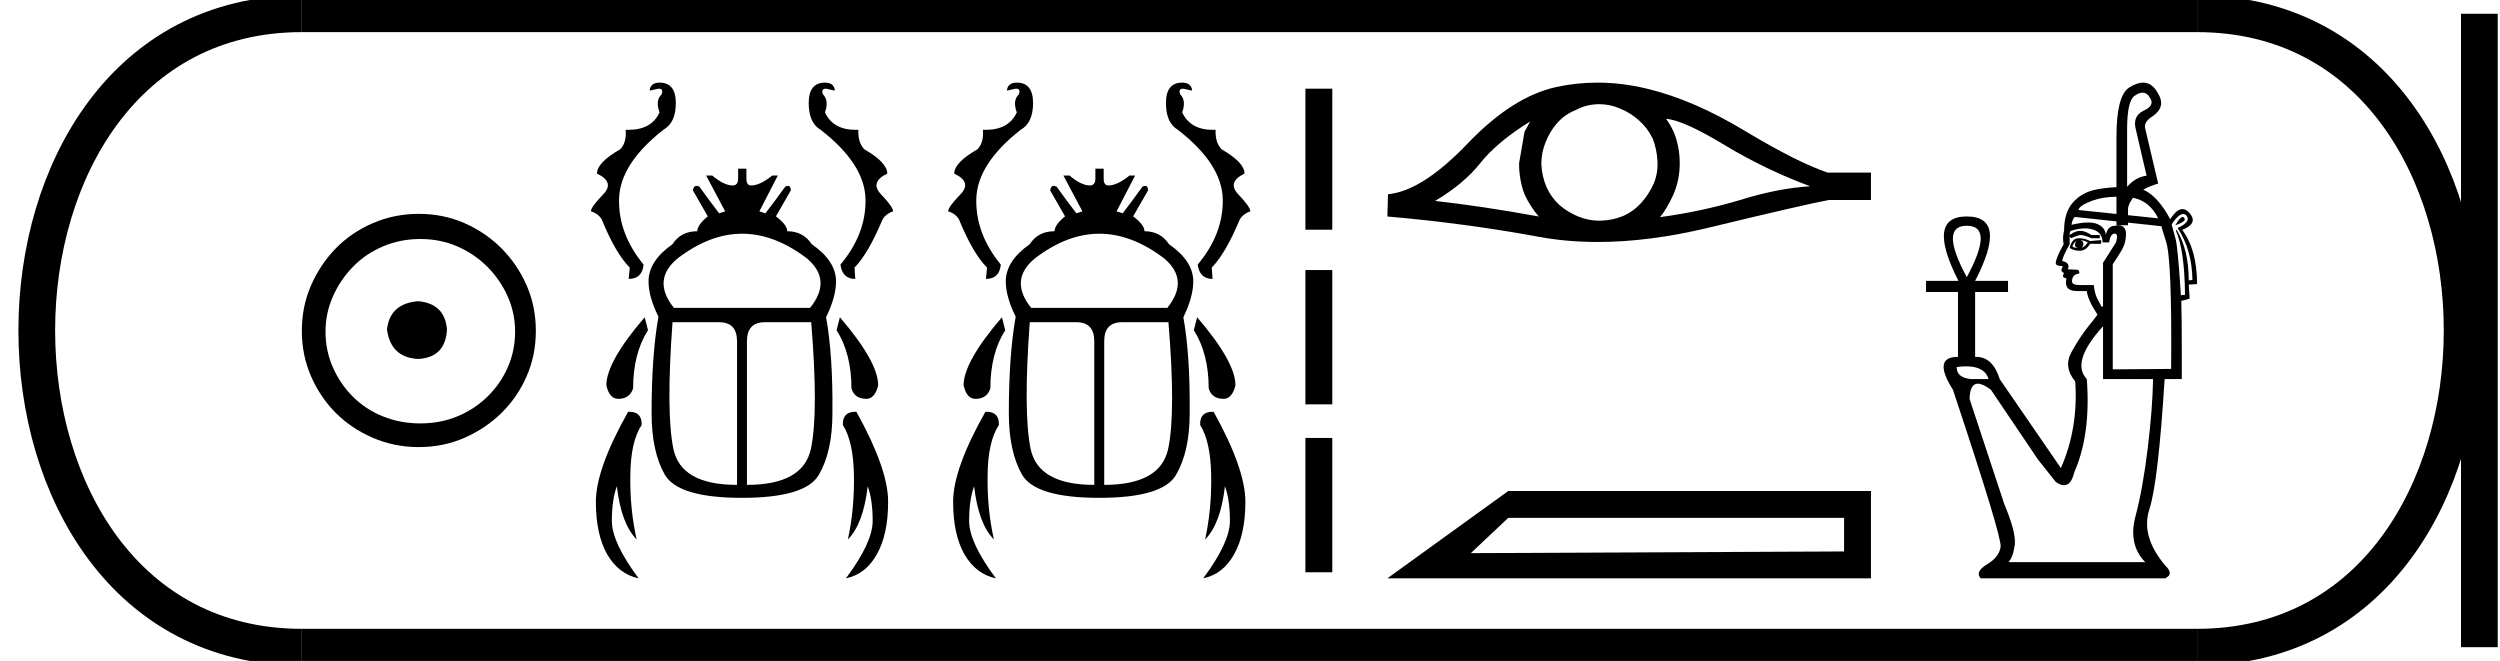 <?xml version='1.0' encoding='UTF-8' standalone='yes'?><svg xmlns='http://www.w3.org/2000/svg' xmlns:xlink='http://www.w3.org/1999/xlink' width='68.084' height='18.0' ><path d='M 11.386 8.203 C 10.875 8.244 10.593 8.499 10.539 8.97 C 10.606 9.481 10.889 9.75 11.386 9.776 C 11.884 9.75 12.146 9.481 12.173 8.97 C 12.132 8.499 11.87 8.244 11.386 8.203 ZM 11.447 6.509 C 11.81 6.509 12.146 6.577 12.455 6.711 C 12.764 6.846 13.037 7.03 13.272 7.266 C 13.507 7.501 13.692 7.77 13.826 8.072 C 13.961 8.375 14.028 8.694 14.028 9.03 C 14.028 9.38 13.961 9.706 13.826 10.008 C 13.692 10.311 13.507 10.576 13.272 10.805 C 13.037 11.033 12.764 11.212 12.455 11.339 C 12.146 11.467 11.81 11.531 11.447 11.531 C 11.084 11.531 10.744 11.467 10.428 11.339 C 10.112 11.212 9.84 11.033 9.612 10.805 C 9.383 10.576 9.201 10.311 9.067 10.008 C 8.933 9.706 8.865 9.38 8.865 9.03 C 8.865 8.694 8.933 8.375 9.067 8.072 C 9.201 7.77 9.383 7.501 9.612 7.266 C 9.84 7.03 10.112 6.846 10.428 6.711 C 10.744 6.577 11.084 6.509 11.447 6.509 ZM 11.406 5.824 C 10.963 5.824 10.546 5.908 10.156 6.076 C 9.766 6.244 9.43 6.472 9.148 6.761 C 8.865 7.051 8.64 7.387 8.472 7.77 C 8.304 8.153 8.22 8.566 8.22 9.01 C 8.22 9.454 8.304 9.867 8.472 10.25 C 8.64 10.634 8.865 10.966 9.148 11.249 C 9.43 11.531 9.766 11.756 10.156 11.924 C 10.546 12.092 10.963 12.176 11.406 12.176 C 11.85 12.176 12.263 12.092 12.647 11.924 C 13.03 11.756 13.366 11.531 13.655 11.249 C 13.944 10.966 14.173 10.634 14.341 10.25 C 14.509 9.867 14.593 9.454 14.593 9.01 C 14.593 8.566 14.509 8.153 14.341 7.77 C 14.173 7.387 13.944 7.051 13.655 6.761 C 13.366 6.472 13.03 6.244 12.647 6.076 C 12.263 5.908 11.85 5.824 11.406 5.824 Z' style='fill:#000000;stroke:none' /><path d='M 17.962 2.25 Q 17.715 2.25 17.692 2.468 L 17.932 2.415 Q 18.082 2.415 18.015 2.573 Q 17.842 2.738 17.962 3.061 Q 17.743 3.536 17.115 3.536 Q 17.078 3.536 17.039 3.534 L 17.039 3.534 Q 17.069 3.887 16.889 4.067 Q 16.258 4.427 16.258 4.728 Q 16.753 4.961 16.423 5.298 Q 16.093 5.636 16.093 5.756 Q 16.31 5.824 16.393 5.989 Q 16.768 6.905 17.151 7.288 L 17.121 7.596 Q 17.489 7.596 17.527 7.206 Q 16.836 6.365 16.859 5.411 Q 16.889 4.457 18.067 3.534 Q 18.405 3.346 18.405 2.806 Q 18.405 2.25 17.962 2.25 ZM 22.467 2.25 Q 22.024 2.25 22.024 2.806 Q 22.024 3.346 22.347 3.534 Q 23.541 4.457 23.571 5.411 Q 23.594 6.365 22.888 7.206 Q 22.94 7.596 23.293 7.596 L 23.271 7.288 Q 23.646 6.905 24.029 5.989 Q 24.119 5.824 24.322 5.756 Q 24.322 5.636 23.999 5.298 Q 23.676 4.961 24.164 4.728 Q 24.164 4.427 23.541 4.067 Q 23.361 3.887 23.376 3.534 L 23.376 3.534 Q 23.338 3.536 23.301 3.536 Q 22.687 3.536 22.467 3.061 Q 22.58 2.738 22.415 2.573 Q 22.347 2.415 22.497 2.415 L 22.738 2.468 Q 22.715 2.25 22.467 2.25 ZM 20.211 6.365 Q 21.093 6.365 21.979 7.04 Q 22.67 7.626 22.062 8.384 L 18.353 8.384 Q 17.745 7.626 18.45 7.04 Q 19.329 6.365 20.211 6.365 ZM 17.557 8.64 Q 16.513 9.856 16.513 10.494 Q 16.596 10.862 16.836 10.862 Q 17.151 10.862 17.242 10.577 Q 17.242 9.631 17.647 8.992 L 17.557 8.64 ZM 22.873 8.64 L 22.783 8.992 Q 23.188 9.631 23.188 10.577 Q 23.271 10.862 23.594 10.862 Q 23.826 10.862 23.916 10.494 Q 23.916 9.856 22.873 8.64 ZM 19.584 8.775 Q 20.072 8.775 20.072 9.293 L 20.072 13.205 Q 18.54 13.205 18.338 12.221 Q 18.135 11.237 18.315 8.775 ZM 22.092 8.775 Q 22.295 11.237 22.084 12.221 Q 21.874 13.205 20.342 13.205 L 20.342 9.293 Q 20.342 8.775 20.831 8.775 ZM 20.102 4.593 L 20.102 4.863 Q 20.102 5.051 19.952 5.051 Q 19.719 5.051 19.396 4.78 L 19.231 4.78 L 19.749 5.756 L 19.584 5.809 Q 19.314 5.456 19.044 5.081 Q 19.001 5.062 18.969 5.062 Q 18.887 5.062 18.871 5.186 L 19.276 5.892 Q 18.991 6.124 18.991 6.297 Q 18.54 6.297 18.315 6.65 Q 17.662 7.108 17.662 7.664 Q 17.662 8.084 17.932 8.625 Q 17.745 9.668 17.745 11.253 Q 17.745 12.296 18.105 12.927 Q 18.473 13.558 20.207 13.558 Q 21.942 13.558 22.302 12.927 Q 22.67 12.296 22.67 11.253 Q 22.685 9.668 22.497 8.64 Q 22.768 8.084 22.768 7.664 Q 22.768 7.108 22.107 6.65 Q 21.874 6.297 21.439 6.297 Q 21.439 6.124 21.131 5.892 L 21.536 5.186 Q 21.536 5.062 21.459 5.062 Q 21.428 5.062 21.386 5.081 Q 21.116 5.456 20.846 5.809 L 20.68 5.756 L 21.183 4.78 L 21.033 4.78 Q 20.695 5.051 20.455 5.051 Q 20.327 5.051 20.327 4.863 L 20.327 4.593 ZM 17.135 11.214 Q 17.121 11.214 17.106 11.215 Q 16.228 12.769 16.228 13.663 Q 16.228 14.556 16.536 15.097 Q 16.851 15.637 17.392 15.75 Q 16.663 14.774 16.663 14.188 Q 16.663 13.61 16.799 13.242 Q 16.919 14.271 17.339 14.691 Q 17.151 13.865 17.166 12.949 Q 17.174 12.026 17.474 11.575 Q 17.489 11.214 17.135 11.214 ZM 23.294 11.214 Q 22.941 11.214 22.955 11.575 Q 23.241 12.026 23.256 12.949 Q 23.271 13.865 23.091 14.691 Q 23.511 14.271 23.631 13.242 Q 23.766 13.61 23.766 14.188 Q 23.766 14.774 23.038 15.75 Q 23.579 15.637 23.879 15.097 Q 24.187 14.556 24.187 13.663 Q 24.187 12.769 23.323 11.215 Q 23.309 11.214 23.294 11.214 Z' style='fill:#000000;stroke:none' /><path d='M 27.691 2.25 Q 27.444 2.25 27.421 2.468 L 27.661 2.415 Q 27.812 2.415 27.744 2.573 Q 27.571 2.738 27.691 3.061 Q 27.472 3.536 26.844 3.536 Q 26.807 3.536 26.768 3.534 L 26.768 3.534 Q 26.798 3.887 26.618 4.067 Q 25.987 4.427 25.987 4.728 Q 26.483 4.961 26.152 5.298 Q 25.822 5.636 25.822 5.756 Q 26.04 5.824 26.122 5.989 Q 26.498 6.905 26.881 7.288 L 26.851 7.596 Q 27.218 7.596 27.256 7.206 Q 26.565 6.365 26.588 5.411 Q 26.618 4.457 27.797 3.534 Q 28.134 3.346 28.134 2.806 Q 28.134 2.25 27.691 2.25 ZM 32.196 2.25 Q 31.753 2.25 31.753 2.806 Q 31.753 3.346 32.076 3.534 Q 33.27 4.457 33.3 5.411 Q 33.323 6.365 32.617 7.206 Q 32.67 7.596 33.022 7.596 L 33 7.288 Q 33.375 6.905 33.758 5.989 Q 33.848 5.824 34.051 5.756 Q 34.051 5.636 33.728 5.298 Q 33.405 4.961 33.893 4.728 Q 33.893 4.427 33.27 4.067 Q 33.09 3.887 33.105 3.534 L 33.105 3.534 Q 33.067 3.536 33.03 3.536 Q 32.416 3.536 32.196 3.061 Q 32.309 2.738 32.144 2.573 Q 32.076 2.415 32.227 2.415 L 32.467 2.468 Q 32.444 2.25 32.196 2.25 ZM 29.94 6.365 Q 30.822 6.365 31.708 7.04 Q 32.399 7.626 31.791 8.384 L 28.082 8.384 Q 27.474 7.626 28.18 7.04 Q 29.058 6.365 29.94 6.365 ZM 27.286 8.64 Q 26.242 9.856 26.242 10.494 Q 26.325 10.862 26.565 10.862 Q 26.881 10.862 26.971 10.577 Q 26.971 9.631 27.376 8.992 L 27.286 8.64 ZM 32.602 8.64 L 32.512 8.992 Q 32.917 9.631 32.917 10.577 Q 33 10.862 33.323 10.862 Q 33.555 10.862 33.646 10.494 Q 33.646 9.856 32.602 8.64 ZM 29.313 8.775 Q 29.801 8.775 29.801 9.293 L 29.801 13.205 Q 28.27 13.205 28.067 12.221 Q 27.864 11.237 28.044 8.775 ZM 31.821 8.775 Q 32.024 11.237 31.814 12.221 Q 31.603 13.205 30.072 13.205 L 30.072 9.293 Q 30.072 8.775 30.56 8.775 ZM 29.831 4.593 L 29.831 4.863 Q 29.831 5.051 29.681 5.051 Q 29.448 5.051 29.126 4.78 L 28.96 4.78 L 29.478 5.756 L 29.313 5.809 Q 29.043 5.456 28.773 5.081 Q 28.73 5.062 28.698 5.062 Q 28.616 5.062 28.6 5.186 L 29.005 5.892 Q 28.72 6.124 28.72 6.297 Q 28.27 6.297 28.044 6.65 Q 27.391 7.108 27.391 7.664 Q 27.391 8.084 27.661 8.625 Q 27.474 9.668 27.474 11.253 Q 27.474 12.296 27.834 12.927 Q 28.202 13.558 29.936 13.558 Q 31.671 13.558 32.031 12.927 Q 32.399 12.296 32.399 11.253 Q 32.414 9.668 32.227 8.64 Q 32.497 8.084 32.497 7.664 Q 32.497 7.108 31.836 6.65 Q 31.603 6.297 31.168 6.297 Q 31.168 6.124 30.86 5.892 L 31.265 5.186 Q 31.265 5.062 31.188 5.062 Q 31.158 5.062 31.115 5.081 Q 30.845 5.456 30.575 5.809 L 30.409 5.756 L 30.913 4.78 L 30.762 4.78 Q 30.425 5.051 30.184 5.051 Q 30.057 5.051 30.057 4.863 L 30.057 4.593 ZM 26.864 11.214 Q 26.85 11.214 26.836 11.215 Q 25.957 12.769 25.957 13.663 Q 25.957 14.556 26.265 15.097 Q 26.58 15.637 27.121 15.75 Q 26.393 14.774 26.393 14.188 Q 26.393 13.61 26.528 13.242 Q 26.648 14.271 27.068 14.691 Q 26.881 13.865 26.896 12.949 Q 26.903 12.026 27.203 11.575 Q 27.218 11.214 26.864 11.214 ZM 33.024 11.214 Q 32.67 11.214 32.685 11.575 Q 32.97 12.026 32.985 12.949 Q 33 13.865 32.82 14.691 Q 33.24 14.271 33.36 13.242 Q 33.495 13.61 33.495 14.188 Q 33.495 14.774 32.767 15.75 Q 33.308 15.637 33.608 15.097 Q 33.916 14.556 33.916 13.663 Q 33.916 12.769 33.052 11.215 Q 33.038 11.214 33.024 11.214 Z' style='fill:#000000;stroke:none' /><path d='M 35.551 2.415 L 35.551 6.256 L 36.283 6.256 L 36.283 2.415 L 35.551 2.415 M 35.551 7.354 L 35.551 11.012 L 36.283 11.012 L 36.283 7.354 L 35.551 7.354 M 35.551 11.927 L 35.551 15.585 L 36.283 15.585 L 36.283 11.927 L 35.551 11.927 Z' style='fill:#000000;stroke:none' /><path d='M 41.673 3.306 Q 41.604 3.436 41.517 3.592 L 41.37 4.449 Q 41.37 4.9 41.517 5.29 Q 41.673 5.628 41.907 5.896 Q 40.339 5.611 39.082 5.472 Q 39.871 5.004 40.321 4.432 Q 40.781 3.86 41.673 3.306 ZM 45.373 3.236 Q 45.849 3.271 46.976 3.956 Q 48.102 4.631 49.298 5.073 Q 48.423 5.125 47.392 5.446 Q 46.352 5.758 45.208 5.914 Q 45.39 5.697 45.572 5.299 Q 45.745 4.9 45.745 4.449 Q 45.745 3.99 45.581 3.592 Q 45.494 3.401 45.373 3.236 ZM 43.55 2.837 Q 43.849 2.837 44.125 2.959 Q 44.42 3.08 44.645 3.288 Q 44.87 3.488 45.009 3.774 Q 45.122 4.06 45.139 4.389 Q 45.156 4.718 45.035 5.004 Q 44.905 5.29 44.706 5.515 Q 44.498 5.749 44.212 5.879 Q 43.926 6 43.597 6.009 Q 43.575 6.01 43.554 6.01 Q 43.256 6.01 42.981 5.896 Q 42.687 5.775 42.461 5.576 Q 42.245 5.377 42.115 5.091 Q 41.994 4.805 41.976 4.467 Q 41.976 4.146 42.098 3.86 Q 42.21 3.574 42.409 3.349 Q 42.617 3.115 42.903 3.002 Q 43.189 2.847 43.51 2.838 Q 43.53 2.837 43.55 2.837 ZM 43.502 2.25 Q 42.935 2.25 42.384 2.37 Q 41.188 2.63 39.957 3.921 Q 38.727 5.203 37.8 5.29 L 37.783 5.896 Q 39.888 6.078 41.916 6.451 Q 42.674 6.59 43.511 6.59 Q 44.912 6.59 46.534 6.2 Q 49.116 5.576 49.809 5.446 L 50.953 5.446 L 50.953 4.701 L 49.774 4.701 Q 48.934 4.415 47.522 3.566 Q 46.118 2.717 44.844 2.413 Q 44.163 2.25 43.502 2.25 Z' style='fill:#000000;stroke:none' /><path d='M 37.783 15.75 L 50.953 15.75 L 50.953 13.372 L 41.075 13.372 L 37.783 15.75 M 50.221 14.103 L 50.221 15.018 L 40.056 15.064 L 41.075 14.103 L 50.221 14.103 Z' style='fill:#000000;stroke:none' /><path d='M 58.351 2.523 Q 58.479 2.523 58.56 2.678 Q 58.686 2.879 58.371 3.018 Q 58.068 3.17 58.169 3.536 L 58.459 4.785 Q 58.156 4.823 57.929 5.088 L 57.929 3.523 Q 57.929 2.728 58.144 2.602 Q 58.259 2.523 58.351 2.523 ZM 57.639 5.357 L 57.639 5.827 L 57.639 5.827 L 56.604 5.719 Q 56.629 5.592 56.995 5.46 Q 57.262 5.363 57.639 5.357 ZM 58.092 5.386 Q 58.547 5.48 58.775 5.946 L 57.954 5.86 L 57.954 5.86 L 57.954 5.681 Q 57.954 5.592 58.068 5.416 Q 58.079 5.401 58.092 5.386 ZM 59.443 5.908 Q 59.374 5.908 59.241 6.135 Q 59.569 6.021 59.481 5.933 Q 59.465 5.908 59.443 5.908 ZM 56.541 6.564 Q 56.503 6.64 56.51 6.684 Q 56.516 6.728 56.579 6.753 Q 56.503 6.753 56.44 6.715 Q 56.453 6.64 56.541 6.564 ZM 56.655 6.539 Q 56.768 6.551 56.857 6.602 Q 56.806 6.69 56.693 6.753 Q 56.743 6.69 56.737 6.627 Q 56.73 6.564 56.655 6.539 ZM 56.604 6.488 Q 56.428 6.488 56.364 6.753 Q 56.478 6.829 56.642 6.829 Q 56.806 6.829 56.92 6.64 L 57.222 6.64 L 57.222 6.539 L 56.92 6.564 Q 56.781 6.488 56.604 6.488 ZM 53.563 6.148 Q 54.32 6.148 53.563 7.548 Q 52.806 6.148 53.563 6.148 ZM 59.457 5.828 Q 59.506 5.828 59.544 5.87 Q 59.683 6.034 59.305 6.211 Q 59.696 6.804 59.708 7.624 L 59.607 7.636 Q 59.607 6.804 59.279 6.261 L 59.254 6.274 Q 59.494 6.804 59.506 8.028 L 59.393 8.04 Q 59.317 6.816 59.254 6.526 L 59.14 6.11 Q 59.331 5.828 59.457 5.828 ZM 56.779 6.22 Q 56.902 6.22 57.008 6.255 Q 57.26 6.337 57.26 6.602 L 57.437 6.602 Q 57.475 6.362 57.588 6.362 Q 57.702 6.362 57.626 6.602 L 57.273 7.157 L 57.273 8.343 L 57.235 8.356 Q 57.185 8.267 57.115 8.129 Q 57.046 7.99 57.021 7.763 L 56.642 7.763 Q 56.428 7.763 56.428 7.662 Q 56.428 7.472 56.629 7.447 Q 56.629 7.346 56.566 7.346 L 56.314 7.334 Q 56.39 7.157 56.163 7.107 Q 56.163 7.006 56.364 6.652 L 56.364 6.438 L 56.402 6.488 Q 56.566 6.413 56.655 6.4 Q 56.756 6.4 56.958 6.488 L 57.185 6.488 L 57.185 6.4 L 56.958 6.4 Q 56.781 6.286 56.655 6.286 Q 56.516 6.286 56.364 6.4 Q 56.364 6.299 56.402 6.286 Q 56.607 6.22 56.779 6.22 ZM 56.503 5.908 L 57.639 6.029 L 57.639 6.135 L 57.954 6.135 L 57.954 6.063 L 57.954 6.063 L 58.863 6.16 Q 58.875 6.223 58.989 6.577 Q 59.153 7.069 59.128 10.047 L 57.538 10.059 L 57.538 7.195 Q 57.626 7.069 57.765 6.842 Q 57.904 6.614 57.898 6.356 Q 57.892 6.139 57.688 6.139 Q 57.648 6.139 57.601 6.148 Q 57.399 6.148 57.349 6.4 Q 57.336 6.198 57.122 6.103 Q 57.024 6.06 56.869 6.06 Q 56.683 6.06 56.415 6.122 Q 56.428 5.996 56.503 5.908 ZM 53.547 9.977 Q 54.054 9.977 54.156 10.324 L 53.677 10.324 Q 53.286 10.286 53.286 9.996 Q 53.427 9.977 53.547 9.977 ZM 57.273 8.886 L 57.273 10.324 L 58.636 10.324 Q 58.623 11.106 58.491 12.204 Q 58.358 13.302 58.156 14.065 Q 57.954 14.829 58.421 15.308 L 54.699 15.308 Q 54.825 15.17 54.869 14.841 Q 54.913 14.513 54.585 13.731 L 53.639 10.867 Q 53.647 10.449 53.863 10.449 Q 54 10.449 54.219 10.614 L 55.506 12.52 L 55.986 13.125 Q 56.112 13.214 56.21 13.214 Q 56.407 13.214 56.491 12.86 Q 56.945 11.826 56.831 10.324 Q 56.39 9.857 57.273 8.886 ZM 58.364 2.25 Q 58.193 2.25 57.98 2.387 Q 57.639 2.614 57.639 3.725 L 57.639 5.097 L 57.639 5.097 Q 57.289 5.115 57.046 5.17 Q 56.68 5.252 56.446 5.523 Q 56.213 5.794 56.213 6.274 Q 56.163 6.476 56.2 6.652 Q 55.986 7.031 55.986 7.17 Q 55.986 7.245 56.175 7.245 L 56.137 7.359 Q 56.163 7.422 56.213 7.435 Q 56.175 7.485 56.188 7.548 L 56.276 7.586 Q 56.2 7.927 56.566 7.927 L 56.831 7.927 Q 56.857 8.166 57.122 8.57 Q 57.109 8.595 56.875 8.886 Q 56.642 9.176 56.415 9.586 Q 56.188 9.996 56.516 10.387 Q 56.604 11.662 56.125 12.747 L 54.459 10.324 Q 54.274 9.718 53.809 9.718 Q 53.8 9.718 53.79 9.718 L 53.79 7.952 L 54.686 7.952 L 54.686 7.649 L 53.79 7.649 Q 54.699 5.895 53.563 5.895 Q 52.44 5.895 53.336 7.649 L 52.453 7.649 L 52.453 7.952 L 53.323 7.952 L 53.323 9.718 Q 52.617 9.718 53.185 10.614 Q 54.522 14.627 54.484 14.892 Q 54.446 15.17 54.112 15.371 Q 53.778 15.573 53.942 15.75 L 58.964 15.75 Q 59.216 15.636 58.964 15.397 Q 58.295 14.602 58.535 13.87 Q 58.775 13.138 58.951 10.324 L 59.418 10.324 L 59.418 9.491 Q 59.418 8.734 59.405 8.192 Q 59.506 8.179 59.633 8.129 L 59.607 7.75 L 59.834 7.737 Q 59.834 6.804 59.431 6.261 Q 59.872 6.084 59.633 5.807 Q 59.539 5.694 59.438 5.694 Q 59.28 5.694 59.103 5.971 Q 58.774 5.349 58.37 5.165 L 58.37 5.165 Q 58.539 5.07 58.775 4.999 L 58.421 3.498 Q 58.371 3.321 58.636 3.157 Q 58.989 2.905 58.775 2.551 Q 58.616 2.25 58.364 2.25 Z' style='fill:#000000;stroke:none' /><path d='M 8.22 0.375 C -1.405 0.375 -1.405 17.625 8.22 17.625 ' style='fill:none;stroke:#000000;stroke-width:1' /><path d='M 8.22 0.375 L 59.834 0.375 ' style='fill:none;stroke:#000000;stroke-width:1' /><path d='M 8.22 17.625 L 59.834 17.625 ' style='fill:none;stroke:#000000;stroke-width:1' /><path d='M 67.522 0.375 L 67.522 17.625 ' style='fill:none;stroke:#000000;stroke-width:1' /><path d='M 59.834 0.375 C 69.459 0.375 69.459 17.625 59.834 17.625 ' style='fill:none;stroke:#000000;stroke-width:1' /></svg>